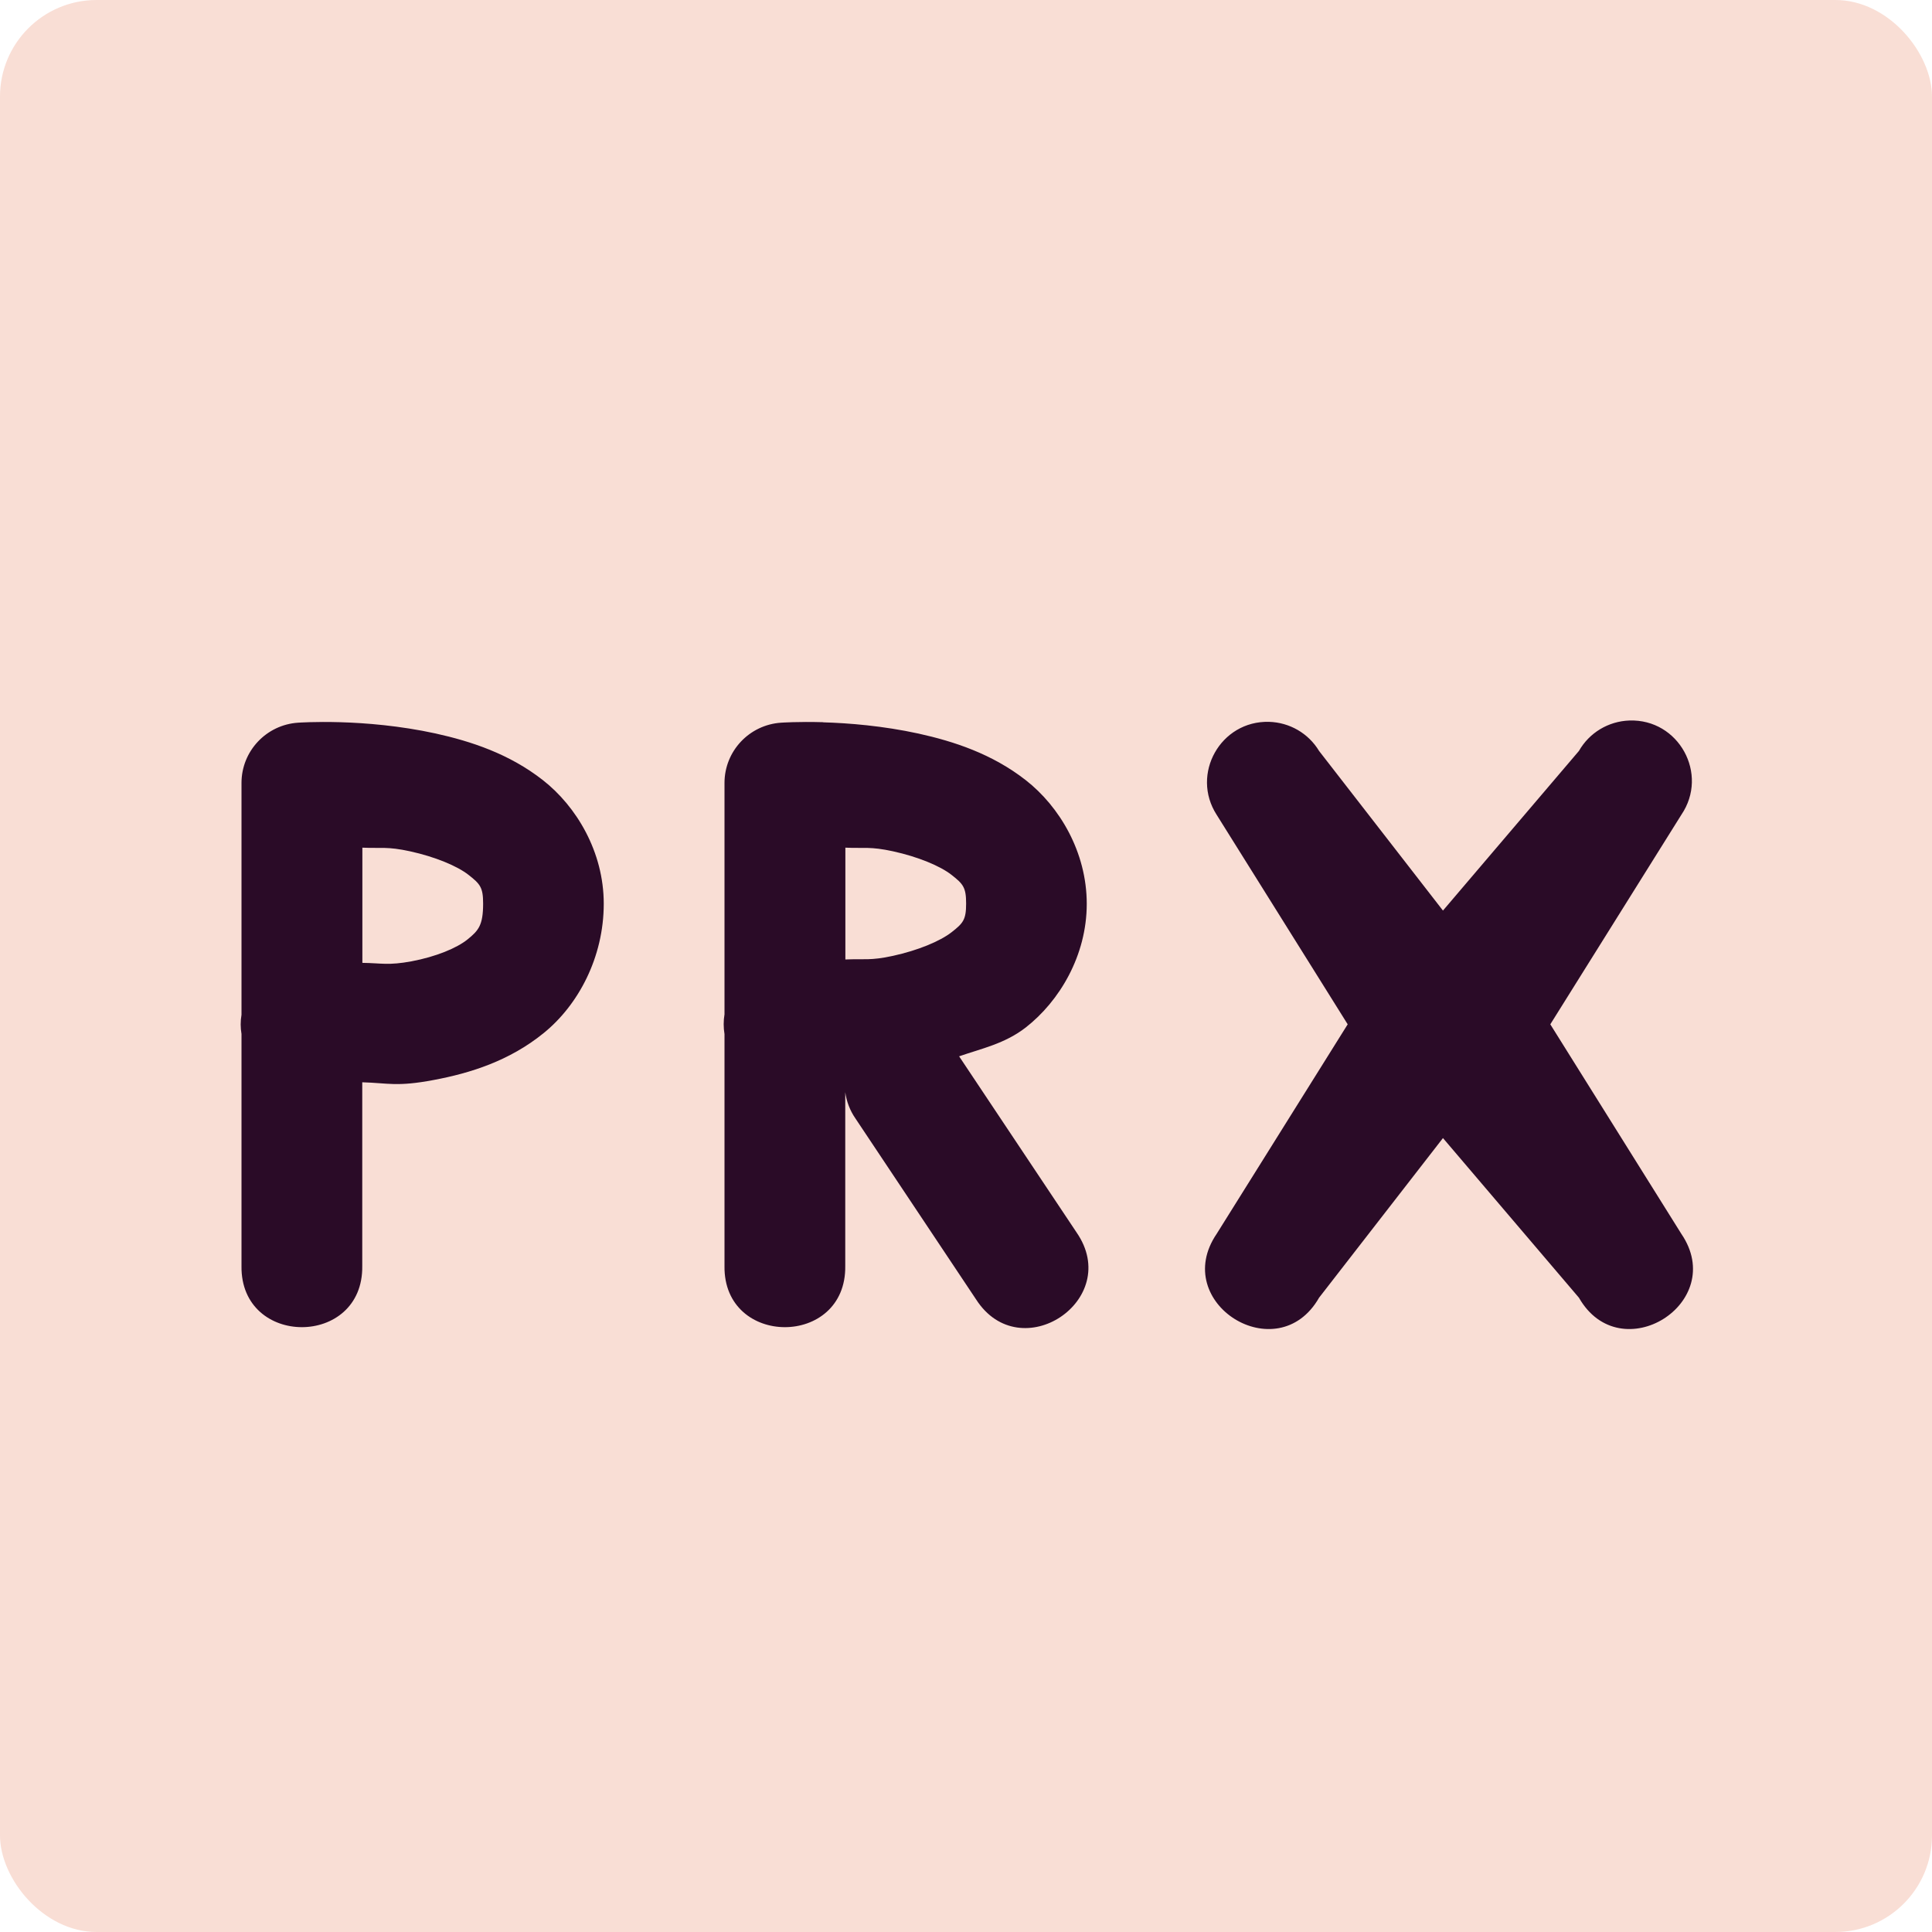 <svg width="16" height="16" version="1" xmlns="http://www.w3.org/2000/svg">
 <rect width="16" height="16" rx=".8" ry=".8" style="fill:#f9ded5"/>
 <path d="m13.494 5.967c-0.174 0.006-0.332 0.101-0.418 0.252l-1.126 1.322-1.026-1.322c-0.088-0.146-0.244-0.236-0.414-0.241-0.402-0.011-0.651 0.433-0.434 0.77l1.085 1.735-1.085 1.735c-0.39 0.573 0.504 1.131 0.848 0.529l1.026-1.322 1.126 1.322c0.344 0.602 1.238 0.044 0.848-0.529l-1.085-1.735 1.085-1.735c0.23-0.338-0.021-0.795-0.43-0.781zm-10.676 0.014c-0.211-0.006-0.349 0.004-0.349 0.004-0.263 0.017-0.469 0.235-0.469 0.499v1.92c-0.009 0.053-0.009 0.106 0 0.159v1.921c-0.01 0.676 1.01 0.676 1 0v-1.521c0.215 0.006 0.285 0.039 0.592-0.019 0.299-0.056 0.626-0.157 0.911-0.389 0.285-0.231 0.497-0.625 0.497-1.071 0-0.429-0.226-0.806-0.505-1.024-0.279-0.218-0.595-0.321-0.889-0.386-0.294-0.064-0.578-0.087-0.789-0.093zm4 0c-0.211-0.006-0.349 0.004-0.349 0.004-0.263 0.017-0.469 0.235-0.469 0.499v1.916c-0.009 0.054-0.009 0.11 0 0.164v1.92c-0.01 0.676 1.01 0.676 1 0v-1.439c0.011 0.078 0.039 0.152 0.084 0.217l1 1.5c0.367 0.569 1.217 0.003 0.832-0.555l-0.973-1.459c0.187-0.065 0.378-0.104 0.552-0.239 0.279-0.218 0.505-0.595 0.505-1.024 0-0.429-0.226-0.806-0.505-1.024-0.279-0.218-0.595-0.321-0.889-0.386-0.294-0.064-0.578-0.087-0.789-0.093zm-3.817 1.039c0.157 7e-3 0.205-0.011 0.394 0.03 0.206 0.045 0.391 0.121 0.486 0.196 0.096 0.075 0.12 0.104 0.12 0.237 0 0.179-0.038 0.223-0.128 0.296-0.09 0.073-0.263 0.144-0.464 0.182-0.194 0.036-0.249 0.015-0.408 0.013zm4 0c0.157 7e-3 0.205-0.011 0.394 0.03 0.206 0.045 0.391 0.121 0.486 0.196 0.096 0.075 0.12 0.104 0.12 0.237 0 0.133-0.024 0.162-0.12 0.237-0.096 0.075-0.28 0.151-0.486 0.196-0.188 0.041-0.236 0.023-0.394 0.03z" style="fill:#2a0b27"/>
</svg>
